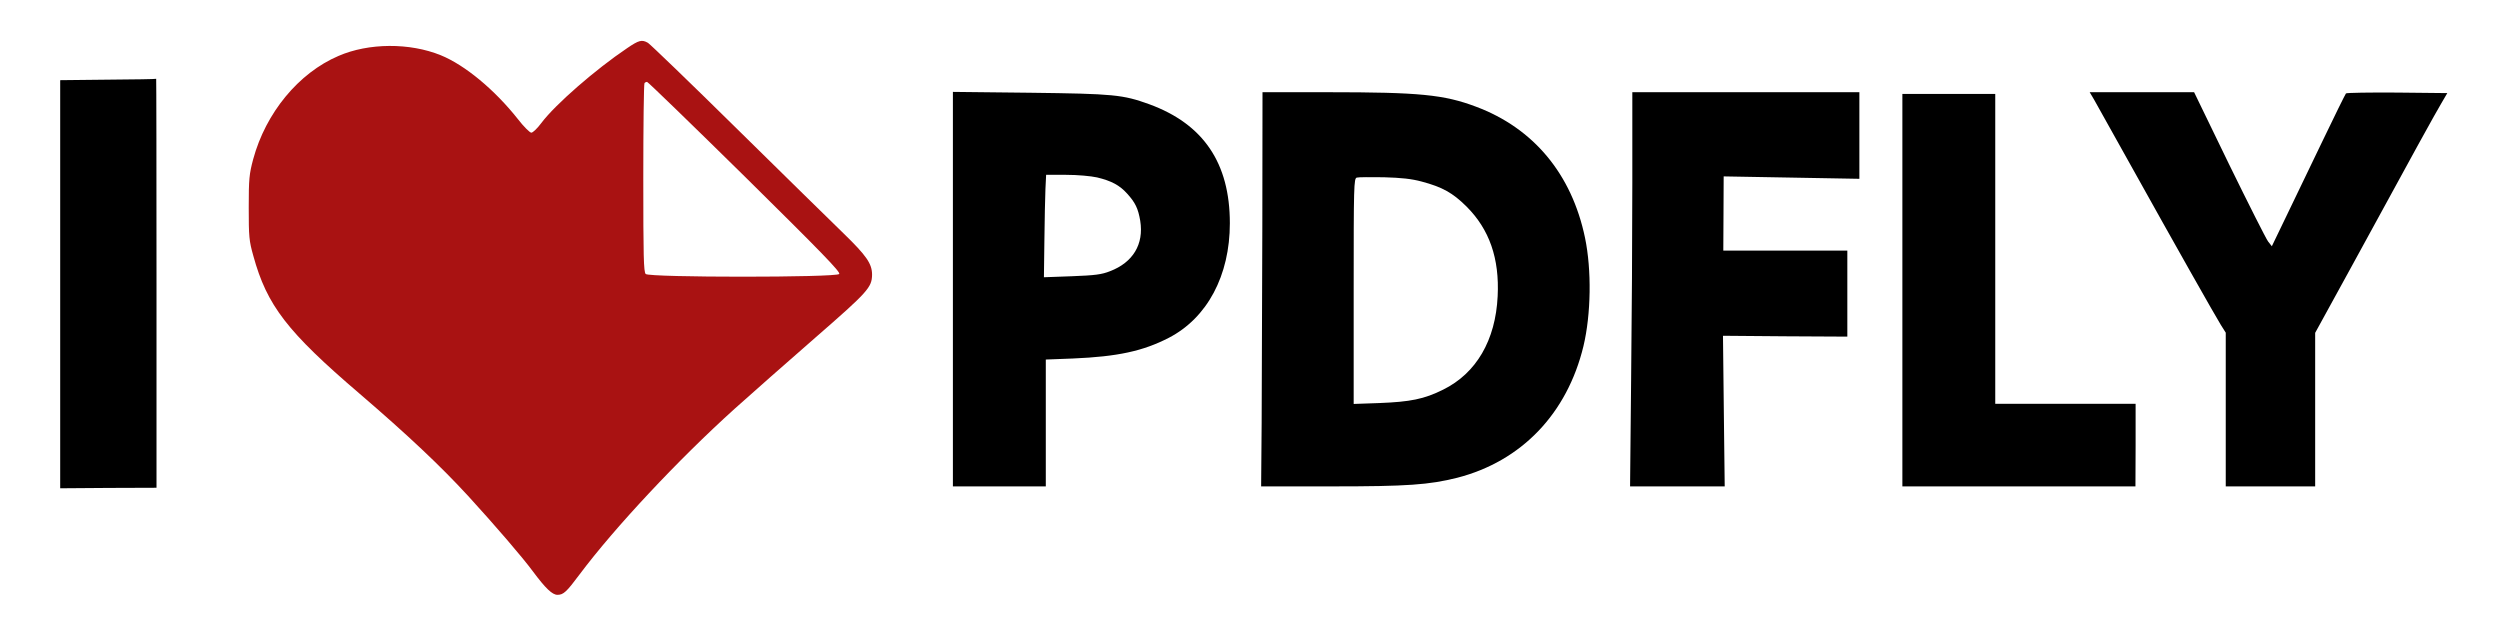 <?xml version="1.0" encoding="utf-8"?>
<svg xmlns="http://www.w3.org/2000/svg" width="400" zoomAndPan="magnify" viewBox="0 0 300 75" height="100" preserveAspectRatio="xMidYMid meet" version="1.2">
  <g id="2261e78ffe">
    <path style="stroke: none; fill-rule: nonzero; fill-opacity: 1; fill: rgb(169, 18, 18);" d="M 75.254 5.781 C 71.477 8.32 66.629 12.535 64.957 14.766 C 64.48 15.406 63.945 15.922 63.758 15.922 C 63.574 15.922 62.828 15.176 62.129 14.27 C 59.363 10.777 55.793 7.805 52.883 6.625 C 49.164 5.117 44.234 5.141 40.621 6.711 C 35.832 8.754 31.891 13.547 30.383 19.102 C 29.906 20.898 29.848 21.457 29.848 24.906 C 29.848 28.395 29.887 28.891 30.402 30.711 C 32.035 36.656 34.469 39.816 43.141 47.234 C 48.938 52.211 52.84 55.887 56.184 59.523 C 59.484 63.137 62.684 66.855 63.965 68.59 C 65.473 70.613 66.277 71.379 66.895 71.379 C 67.617 71.379 67.988 71.027 69.559 68.918 C 73.77 63.301 81.363 55.184 88.137 49.07 C 90.117 47.293 94.492 43.434 97.836 40.52 C 104.172 35.004 104.629 34.488 104.648 32.961 C 104.648 31.641 103.965 30.668 101.223 28.004 C 99.758 26.578 93.977 20.918 88.383 15.406 C 82.789 9.891 78 5.285 77.754 5.141 C 77.031 4.727 76.68 4.809 75.254 5.781 Z M 89.395 21.207 C 98.621 30.316 100.891 32.652 100.707 32.879 C 100.355 33.312 77.918 33.312 77.484 32.879 C 77.238 32.629 77.195 30.812 77.195 21.332 C 77.195 15.156 77.258 10.035 77.34 9.973 C 77.402 9.891 77.547 9.828 77.648 9.828 C 77.754 9.828 83.035 14.949 89.395 21.207 Z M 89.395 21.207 "/>
    <path style=" stroke:none;fill-rule:nonzero;fill:#000000;fill-opacity:1;" d="M 12.961 9.559 L 7.223 9.621 L 7.223 58.594 L 13.004 58.551 L 18.781 58.531 L 18.781 33.973 C 18.781 20.465 18.762 9.434 18.742 9.457 C 18.699 9.496 16.102 9.539 12.961 9.559 Z M 12.961 9.559 " fill="red"/>
    <path style=" stroke:none;fill-rule:nonzero;fill:#000000;fill-opacity:1;" d="M 114.348 34.695 L 114.348 58.367 L 125.496 58.367 L 125.496 43.145 L 128.758 43.02 C 134.121 42.793 137.156 42.133 140.254 40.539 C 144.875 38.145 147.582 33.062 147.582 26.785 C 147.582 19.555 144.402 14.887 137.922 12.512 C 134.723 11.355 133.668 11.254 123.598 11.129 L 114.348 11.027 Z M 131.645 21.289 C 133.359 21.703 134.348 22.219 135.258 23.234 C 136.25 24.328 136.578 25.031 136.828 26.496 C 137.281 29.305 135.961 31.496 133.195 32.547 C 132.203 32.941 131.418 33.043 128.633 33.148 L 125.27 33.27 L 125.328 28.828 C 125.352 26.395 125.414 23.625 125.453 22.676 L 125.535 20.98 L 127.93 20.98 C 129.332 20.98 130.883 21.125 131.645 21.289 Z M 131.645 21.289 " fill="red"/>
    <path style=" stroke:none;fill-rule:nonzero;fill:#000000;fill-opacity:1;" d="M 151.48 27.117 C 151.461 35.957 151.418 46.594 151.398 50.766 L 151.336 58.367 L 159.859 58.367 C 168.883 58.367 171.48 58.18 174.867 57.332 C 182.566 55.352 188.055 49.648 190.016 41.531 C 190.926 37.711 191.008 32.402 190.203 28.539 C 188.613 20.898 184.031 15.383 177.117 12.801 C 173.277 11.355 170.324 11.066 159.406 11.066 L 151.5 11.066 Z M 170.594 21.785 C 173.094 22.449 174.332 23.148 175.98 24.781 C 178.727 27.527 179.945 31 179.719 35.543 C 179.469 40.828 177.156 44.797 173.176 46.758 C 170.902 47.895 169.23 48.223 165.496 48.367 L 162.441 48.473 L 162.441 34.945 C 162.441 22.242 162.461 21.414 162.812 21.312 C 163 21.25 164.465 21.25 166.055 21.27 C 168.18 21.332 169.375 21.457 170.594 21.785 Z M 170.594 21.785 " fill="red"/>
    <path style=" stroke:none;fill-rule:nonzero;fill:#000000;fill-opacity:1;" d="M 195.879 21.973 C 195.879 27.984 195.816 38.621 195.734 45.621 L 195.609 58.367 L 206.965 58.367 L 206.859 49.32 L 206.758 40.293 L 214.23 40.355 L 221.68 40.395 L 221.68 30.07 L 206.797 30.07 L 206.82 25.629 L 206.84 21.168 L 214.992 21.312 L 223.125 21.457 L 223.125 11.066 L 195.879 11.066 Z M 195.879 21.973 " fill="red"/>
    <path style=" stroke:none;fill-rule:nonzero;fill:#000000;fill-opacity:1;" d="M 251.277 11.934 C 251.547 12.43 253.527 15.984 255.695 19.844 C 261.125 29.594 265.789 37.836 266.492 38.973 L 267.09 39.922 L 267.09 58.367 L 277.82 58.367 L 277.82 39.941 L 282.137 32.074 C 289.875 17.883 292.207 13.668 292.953 12.41 L 293.676 11.172 L 287.668 11.109 C 284.363 11.086 281.598 11.129 281.516 11.211 C 281.434 11.316 280.156 13.875 278.688 16.953 C 277.223 20.012 275.242 24.102 274.312 26.043 L 272.621 29.551 L 272.168 28.973 C 271.941 28.684 269.836 24.512 267.5 19.742 L 263.293 11.066 L 250.762 11.066 Z M 251.277 11.934 " fill="red"/>
    <path style=" stroke:none;fill-rule:nonzero;fill:#000000;fill-opacity:1;" d="M 228.285 34.82 L 228.285 58.367 L 256.254 58.367 L 256.273 53.41 L 256.273 48.453 L 239.43 48.453 L 239.43 11.273 L 228.285 11.273 Z M 228.285 34.82 " fill="red"/>
  </g>
</svg>